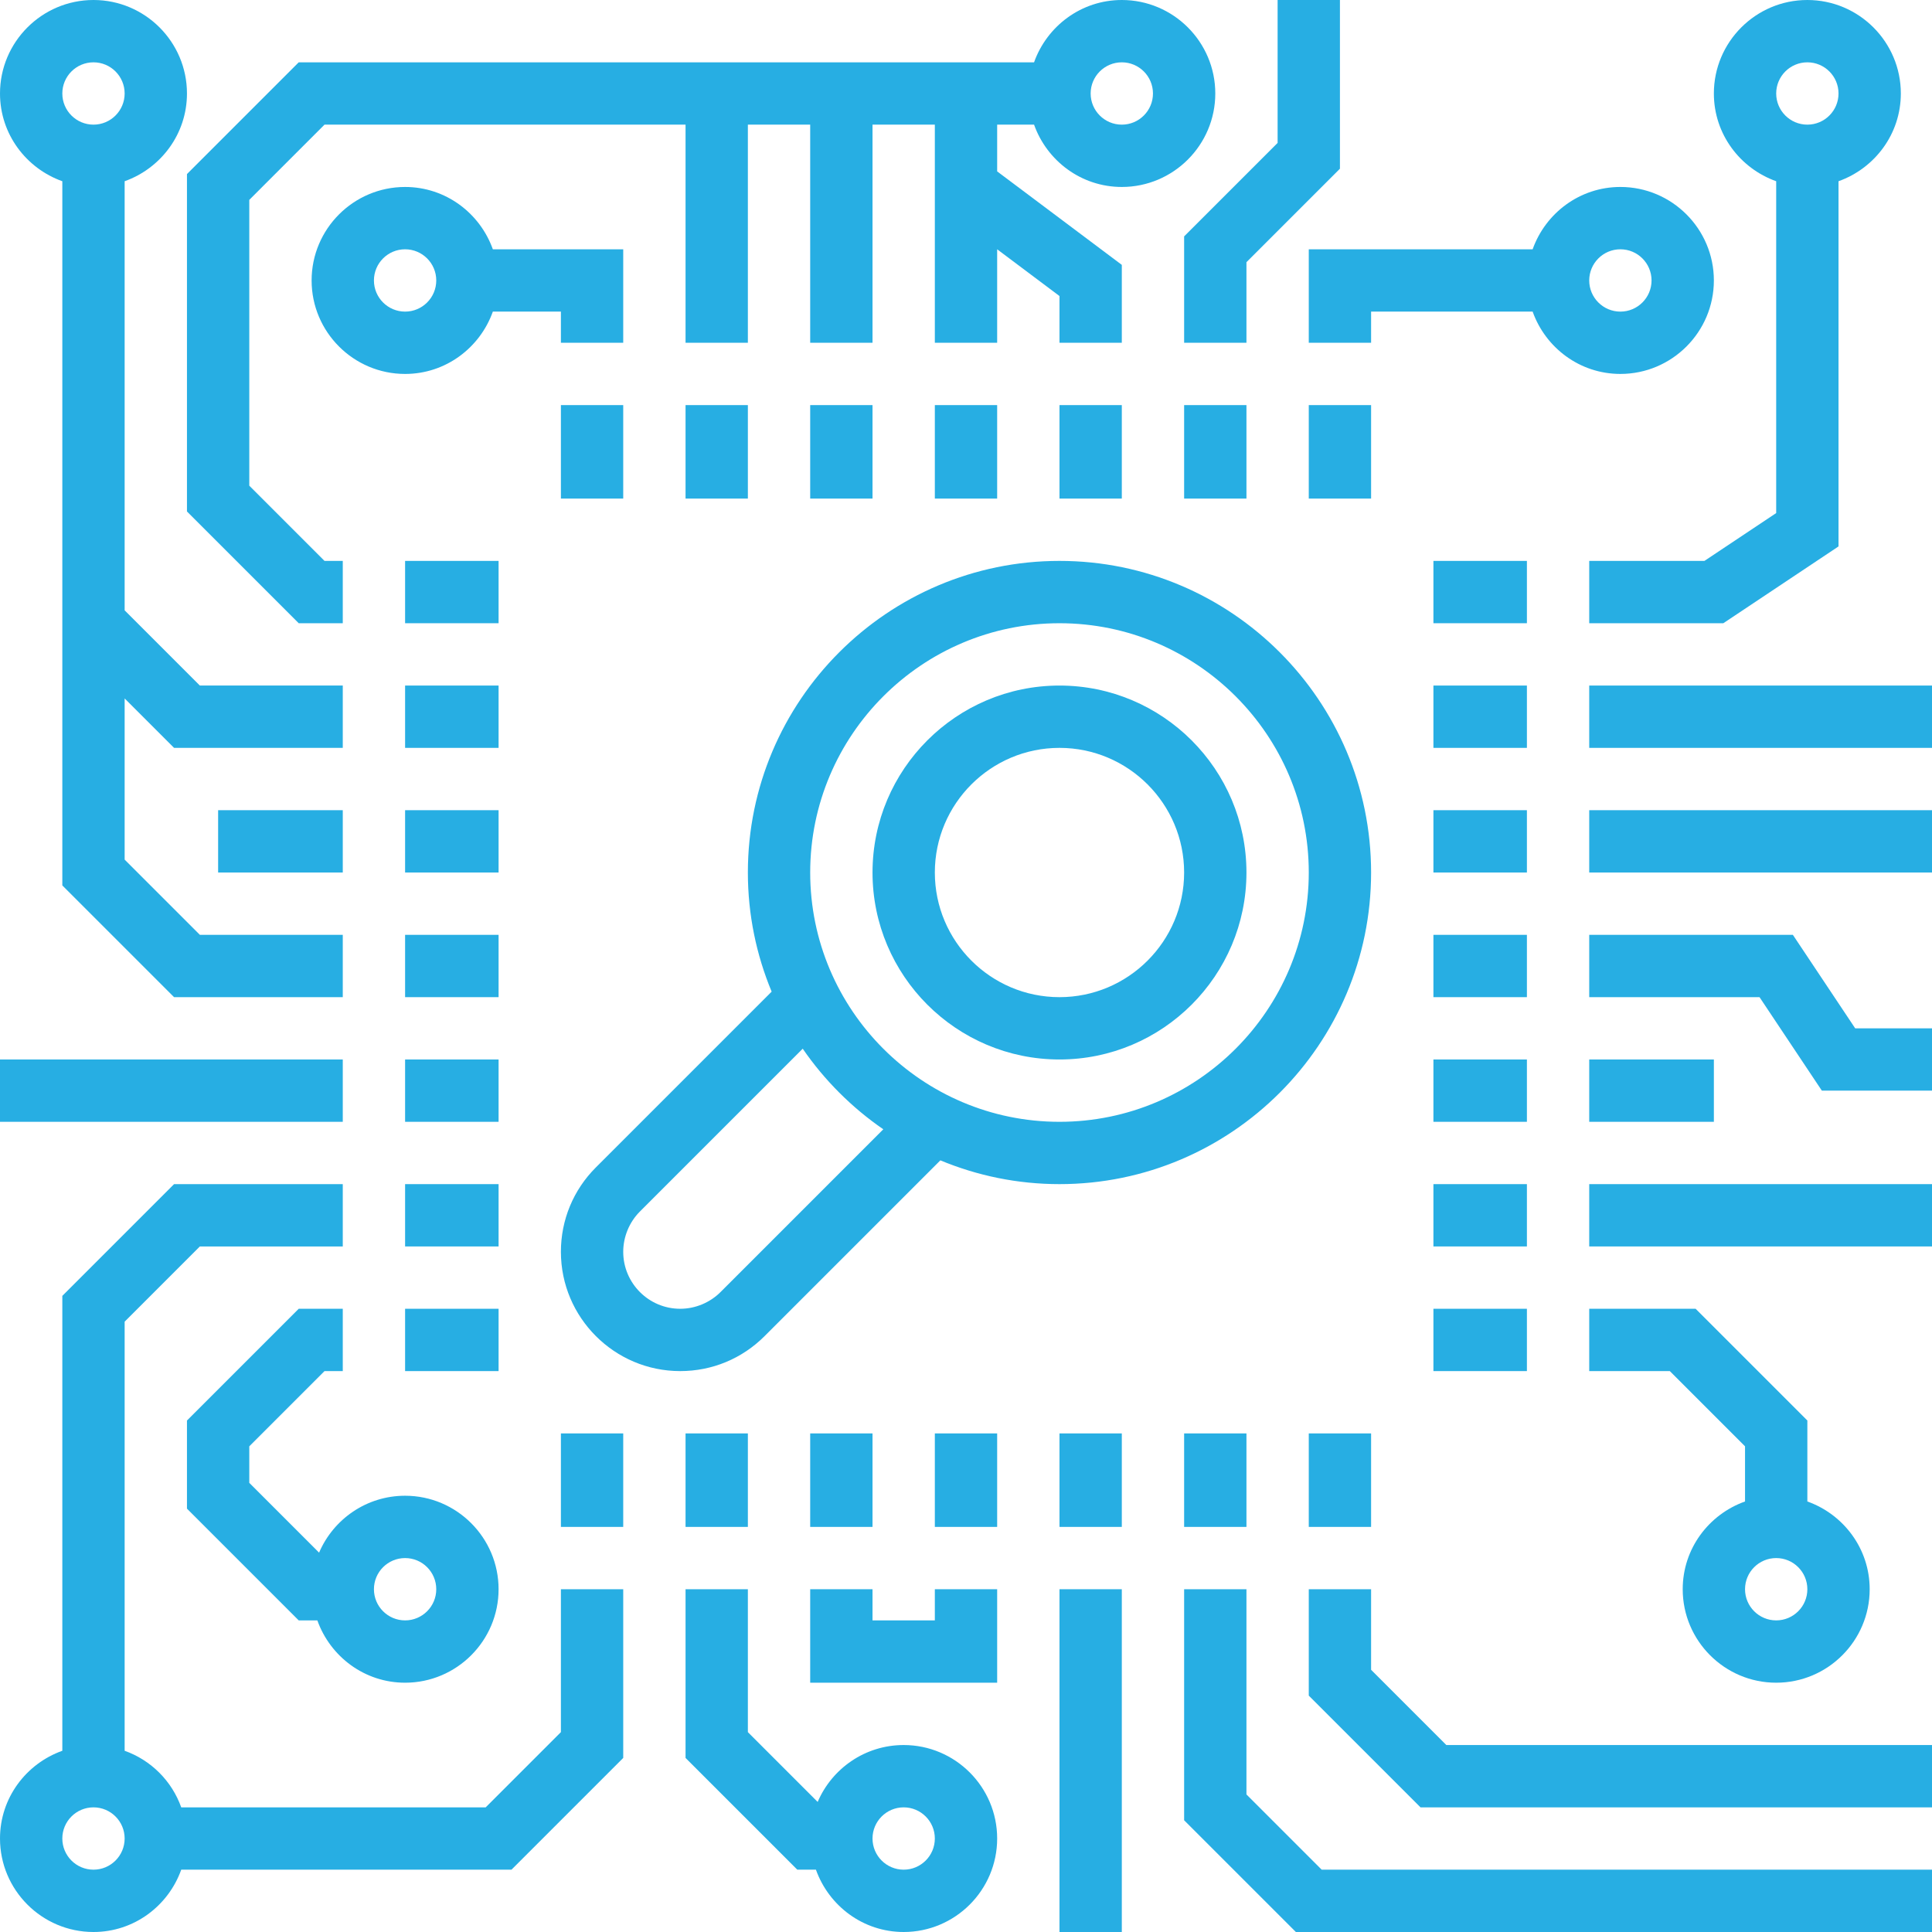 <svg xmlns="http://www.w3.org/2000/svg" xmlns:xlink="http://www.w3.org/1999/xlink" version="1.1" style="enable-background:new 0 0 496 496;" xml:space="preserve" width="496" height="496"><rect id="backgroundrect" width="100%" height="100%" x="0" y="0" fill="none" stroke="none"/>
















<g class="currentLayer" style=""><title>Layer 1</title><g id="svg_1" class="selected" fill-opacity="1" fill="#27aee3">
	<g id="svg_2" fill="#27aee3">
		<g id="svg_3" fill="#27aee3">
			<rect x="144" y="104" width="16" height="24" id="svg_4" fill="#27aee3"/>
			<rect x="176" y="104" width="16" height="24" id="svg_5" fill="#27aee3"/>
			<rect x="208" y="104" width="16" height="24" id="svg_6" fill="#27aee3"/>
			<rect x="240" y="104" width="16" height="24" id="svg_7" fill="#27aee3"/>
			<rect x="272" y="104" width="16" height="24" id="svg_8" fill="#27aee3"/>
			<rect x="304" y="104" width="16" height="24" id="svg_9" fill="#27aee3"/>
			<rect x="336" y="104" width="16" height="24" id="svg_10" fill="#27aee3"/>
			<rect x="144" y="368" width="16" height="24" id="svg_11" fill="#27aee3"/>
			<rect x="176" y="368" width="16" height="24" id="svg_12" fill="#27aee3"/>
			<rect x="208" y="368" width="16" height="24" id="svg_13" fill="#27aee3"/>
			<rect x="240" y="368" width="16" height="24" id="svg_14" fill="#27aee3"/>
			<rect x="272" y="368" width="16" height="24" id="svg_15" fill="#27aee3"/>
			<rect x="304" y="368" width="16" height="24" id="svg_16" fill="#27aee3"/>
			<rect x="336" y="368" width="16" height="24" id="svg_17" fill="#27aee3"/>
			<rect x="368" y="144" width="24" height="16" id="svg_18" fill="#27aee3"/>
			<rect x="368" y="176" width="24" height="16" id="svg_19" fill="#27aee3"/>
			<rect x="368" y="208" width="24" height="16" id="svg_20" fill="#27aee3"/>
			<rect x="368" y="240" width="24" height="16" id="svg_21" fill="#27aee3"/>
			<rect x="368" y="272" width="24" height="16" id="svg_22" fill="#27aee3"/>
			<rect x="368" y="304" width="24" height="16" id="svg_23" fill="#27aee3"/>
			<rect x="368" y="336" width="24" height="16" id="svg_24" fill="#27aee3"/>
			<rect x="104" y="144" width="24" height="16" id="svg_25" fill="#27aee3"/>
			<rect x="104" y="176" width="24" height="16" id="svg_26" fill="#27aee3"/>
			<rect x="104" y="208" width="24" height="16" id="svg_27" fill="#27aee3"/>
			<rect x="104" y="240" width="24" height="16" id="svg_28" fill="#27aee3"/>
			<rect x="104" y="272" width="24" height="16" id="svg_29" fill="#27aee3"/>
			<rect x="104" y="304" width="24" height="16" id="svg_30" fill="#27aee3"/>
			<rect x="104" y="336" width="24" height="16" id="svg_31" fill="#27aee3"/>
			<path d="M456,46.528v85.192L437.576,144H408v16h34.424L472,140.28V46.528c9.288-3.312,16-12.112,16-22.528     c0-13.232-10.768-24-24-24s-24,10.768-24,24C440,34.416,446.704,43.216,456,46.528z M464,16c4.416,0,8,3.584,8,8s-3.584,8-8,8     c-4.416,0-8-3.584-8-8S459.584,16,464,16z" id="svg_32" fill="#27aee3"/>
			<rect x="408" y="176" width="88" height="16" id="svg_33" fill="#27aee3"/>
			<rect x="408" y="208" width="88" height="16" id="svg_34" fill="#27aee3"/>
			<polygon points="460.28,240 408,240 408,256 451.72,256 467.72,280 496,280 496,264 476.28,264    " id="svg_35" fill="#27aee3"/>
			<rect x="408" y="272" width="32" height="16" id="svg_36" fill="#27aee3"/>
			<rect x="408" y="304" width="88" height="16" id="svg_37" fill="#27aee3"/>
			<path d="M435.312,336H408v16h20.688L448,371.312v14.16c-9.296,3.312-16,12.112-16,22.528c0,13.232,10.768,24,24,24     s24-10.768,24-24c0-10.416-6.712-19.216-16-22.528v-20.784L435.312,336z M456,416c-4.416,0-8-3.584-8-8c0-4.416,3.584-8,8-8     c4.416,0,8,3.584,8,8C464,412.416,460.416,416,456,416z" id="svg_38" fill="#27aee3"/>
			<polygon points="352,428.688 352,408 336,408 336,435.312 364.688,464 496,464 496,448 371.312,448    " id="svg_39" fill="#27aee3"/>
			<polygon points="320,460.688 320,408 304,408 304,467.312 332.688,496 496,496 496,480 339.312,480    " id="svg_40" fill="#27aee3"/>
			<rect x="272" y="408" width="16" height="88" id="svg_41" fill="#27aee3"/>
			<polygon points="240,416 224,416 224,408 208,408 208,432 256,432 256,408 240,408    " id="svg_42" fill="#27aee3"/>
			<path d="M232,448c-9.904,0-18.416,6.032-22.08,14.608L192,444.688V408h-16v43.312L204.688,480h4.784     c3.312,9.288,12.112,16,22.528,16c13.232,0,24-10.768,24-24S245.232,448,232,448z M232,480c-4.416,0-8-3.584-8-8     c0-4.416,3.584-8,8-8s8,3.584,8,8C240,476.416,236.416,480,232,480z" id="svg_43" fill="#27aee3"/>
			<path d="M144,444.688L124.688,464h-78.16c-2.416-6.776-7.752-12.112-14.528-14.528v-110.16L51.312,320H88v-16H44.688L16,332.688     v116.784C6.704,452.784,0,461.584,0,472c0,13.232,10.768,24,24,24c10.416,0,19.216-6.712,22.528-16h84.784L160,451.312V408h-16     V444.688z M24,480c-4.416,0-8-3.584-8-8c0-4.416,3.584-8,8-8s8,3.584,8,8C32,476.416,28.416,480,24,480z" id="svg_44" fill="#27aee3"/>
			<path d="M83.312,352H88v-16H76.688L48,364.688v22.624L76.688,416h4.784c3.312,9.288,12.112,16,22.528,16     c13.232,0,24-10.768,24-24s-10.768-24-24-24c-9.904,0-18.416,6.032-22.08,14.608L64,380.688v-9.376L83.312,352z M104,400     c4.416,0,8,3.584,8,8c0,4.416-3.584,8-8,8s-8-3.584-8-8C96,403.584,99.584,400,104,400z" id="svg_45" fill="#27aee3"/>
			<rect y="272" width="88" height="16" id="svg_46" fill="#27aee3"/>
			<path d="M16,46.528v180.784L44.688,256H88v-16H51.312L32,220.688v-41.376L44.688,192H88v-16H51.312L32,156.688V46.528     C41.288,43.216,48,34.416,48,24C48,10.768,37.232,0,24,0S0,10.768,0,24C0,34.416,6.704,43.216,16,46.528z M24,16     c4.416,0,8,3.584,8,8s-3.584,8-8,8s-8-3.584-8-8S19.584,16,24,16z" id="svg_47" fill="#27aee3"/>
			<rect x="56" y="208" width="32" height="16" id="svg_48" fill="#27aee3"/>
			<path d="M48,131.312L76.688,160H88v-16h-4.688L64,124.688V51.312L83.312,32H176v56h16V32h16v56h16V32h16v56h16V64l16,12v12h16V68     l-32-24V32h9.472c3.312,9.288,12.112,16,22.528,16c13.232,0,24-10.768,24-24S301.232,0,288,0c-10.416,0-19.216,6.712-22.528,16     H76.688L48,44.688V131.312z M288,16c4.416,0,8,3.584,8,8s-3.584,8-8,8c-4.416,0-8-3.584-8-8S283.584,16,288,16z" id="svg_49" fill="#27aee3"/>
			<path d="M160,64h-33.472c-3.312-9.288-12.112-16-22.528-16c-13.232,0-24,10.768-24,24s10.768,24,24,24     c10.416,0,19.216-6.712,22.528-16H144v8h16V64z M104,80c-4.416,0-8-3.584-8-8s3.584-8,8-8s8,3.584,8,8S108.416,80,104,80z" id="svg_50" fill="#27aee3"/>
			<path d="M336,88h16v-8h41.472c3.312,9.288,12.112,16,22.528,16c13.232,0,24-10.768,24-24s-10.768-24-24-24     c-10.416,0-19.216,6.712-22.528,16H336V88z M416,64c4.416,0,8,3.584,8,8s-3.584,8-8,8c-4.416,0-8-3.584-8-8S411.584,64,416,64z" id="svg_51" fill="#27aee3"/>
			<polygon points="304,88 320,88 320,67.312 344,43.312 344,0 328,0 328,36.688 304,60.688    " id="svg_52" fill="#27aee3"/>
			<path d="M272,272c26.472,0,48-21.528,48-48s-21.528-48-48-48s-48,21.528-48,48S245.528,272,272,272z M272,192     c17.648,0,32,14.352,32,32s-14.352,32-32,32s-32-14.352-32-32S254.352,192,272,192z" id="svg_53" fill="#27aee3"/>
			<path d="M241.416,297.896C250.848,301.816,261.168,304,272,304c44.112,0,80-35.888,80-80s-35.888-80-80-80s-80,35.888-80,80     c0,10.832,2.184,21.152,6.104,30.584l-45.136,45.136c-5.784,5.784-8.968,13.472-8.968,21.656     c0,16.88,13.744,30.624,30.624,30.624c8.184,0,15.872-3.184,21.656-8.968L241.416,297.896z M272,160c35.288,0,64,28.712,64,64     c0,35.288-28.712,64-64,64c-35.288,0-64-28.712-64-64C208,188.712,236.712,160,272,160z M174.624,336     C166.56,336,160,329.44,160,321.376c0-3.856,1.56-7.624,4.28-10.344l41.8-41.8c5.576,8.096,12.592,15.112,20.688,20.688     l-41.8,41.8C182.248,334.44,178.48,336,174.624,336z" id="svg_54" fill="#27aee3"/>
		</g>
	</g>
</g><g id="svg_55" class="selected" fill-opacity="1" fill="#27aee3">
</g><g id="svg_56" class="selected" fill-opacity="1" fill="#27aee3">
</g><g id="svg_57" class="selected" fill-opacity="1" fill="#27aee3">
</g><g id="svg_58" class="selected" fill-opacity="1" fill="#27aee3">
</g><g id="svg_59" class="selected" fill-opacity="1" fill="#27aee3">
</g><g id="svg_60" class="selected" fill-opacity="1" fill="#27aee3">
</g><g id="svg_61" class="selected" fill-opacity="1" fill="#27aee3">
</g><g id="svg_62" class="selected" fill-opacity="1" fill="#27aee3">
</g><g id="svg_63" class="selected" fill-opacity="1" fill="#27aee3">
</g><g id="svg_64" class="selected" fill-opacity="1" fill="#27aee3">
</g><g id="svg_65" class="selected" fill-opacity="1" fill="#27aee3">
</g><g id="svg_66" class="selected" fill-opacity="1" fill="#27aee3">
</g><g id="svg_67" class="selected" fill-opacity="1" fill="#27aee3">
</g><g id="svg_68" class="selected" fill-opacity="1" fill="#27aee3">
</g><g id="svg_69" class="selected" fill-opacity="1" fill="#27aee3">
</g></g></svg>